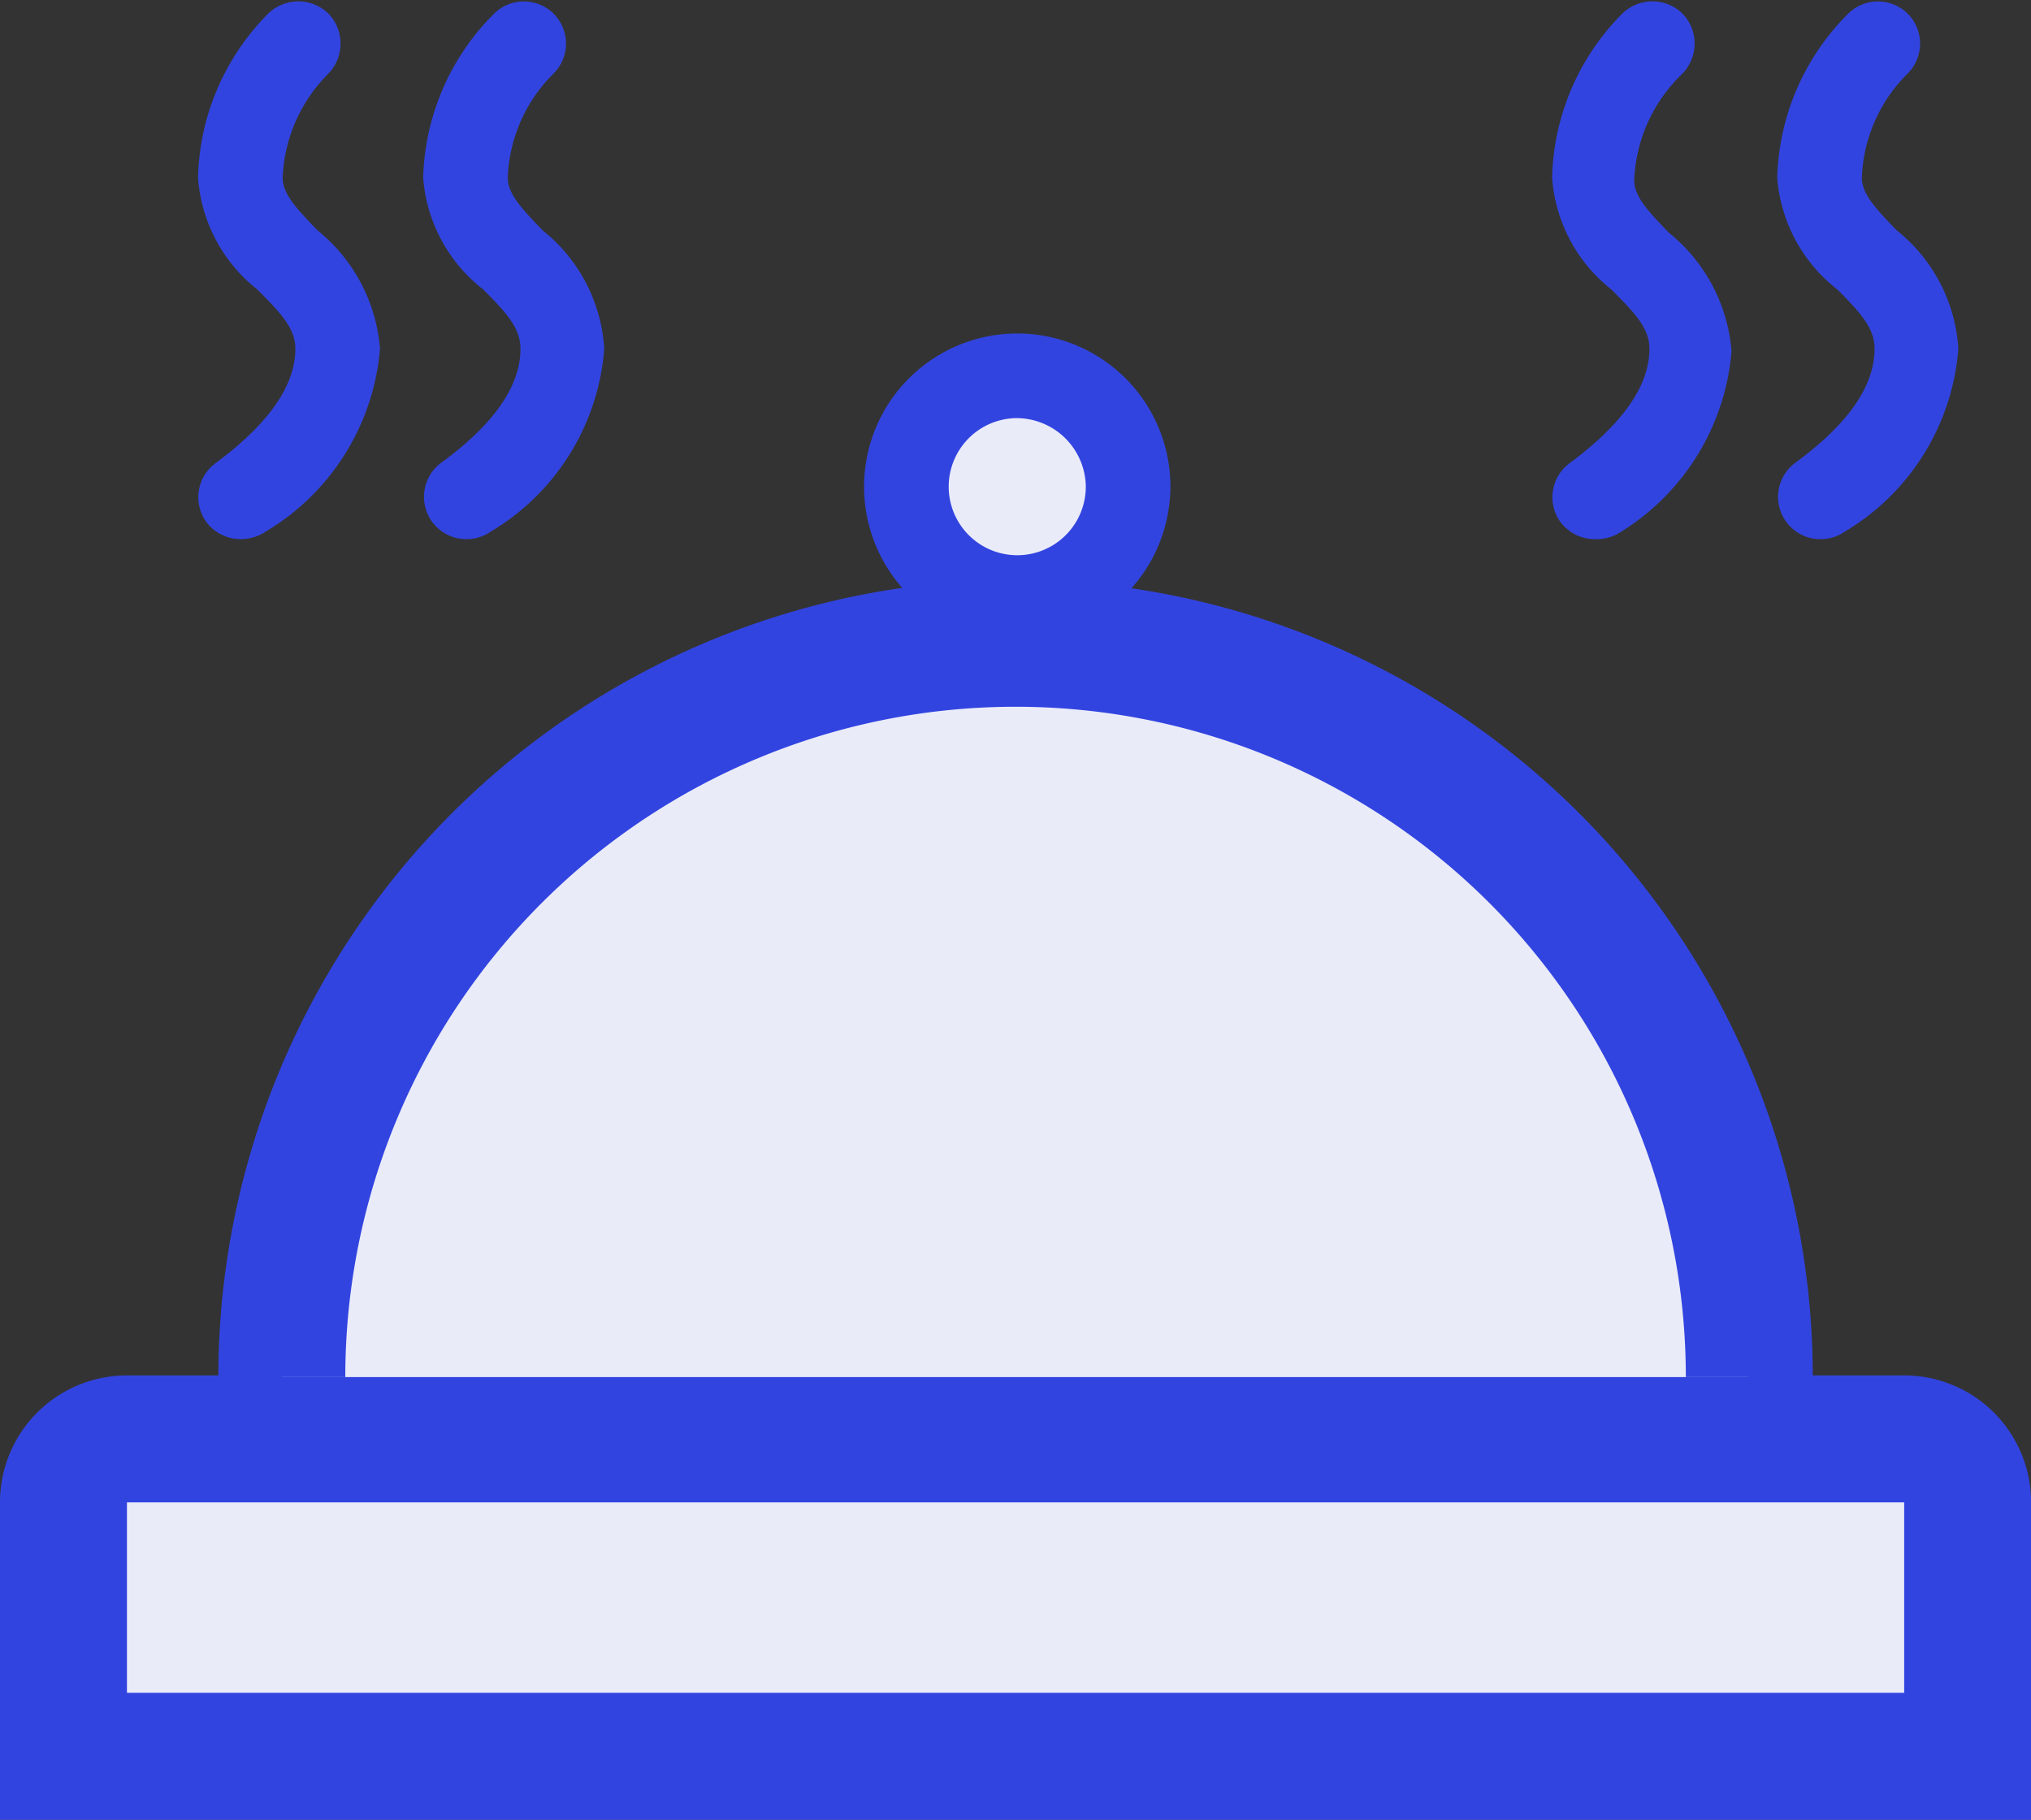 <?xml version="1.0" standalone="no"?><!DOCTYPE svg PUBLIC "-//W3C//DTD SVG 1.1//EN" "http://www.w3.org/Graphics/SVG/1.1/DTD/svg11.dtd"><svg t="1594558485792" class="icon" viewBox="0 0 1143 1024" version="1.1" xmlns="http://www.w3.org/2000/svg" p-id="4194" width="53.578" height="48" xmlns:xlink="http://www.w3.org/1999/xlink"><rect x="0" y="0" width="1143" height="1024" fill="#333333" stroke="none"/><defs><style type="text/css"></style></defs><path d="M508.19 273.86a63.345 62.393 0 1 0 126.69 0 63.345 62.393 0 1 0-126.69 0Z" fill="#E9EBF9" p-id="4195"></path><path d="M571.535 360.067a86.207 86.207 0 1 1 87.159-86.207A86.683 86.683 0 0 1 571.535 360.067z m0-124.785a38.579 38.579 0 1 0 39.531 38.579 39.055 39.055 0 0 0-39.531-38.579z" fill="#3244E0" p-id="4196"></path><path d="M35.721 988.279h1071.628v-142.884a36.197 36.197 0 0 0-35.721-35.721h-1000.186a36.197 36.197 0 0 0-35.721 35.721z" fill="#E9EBF9" p-id="4197"></path><path d="M1143.07 1024H0v-178.605a71.442 71.442 0 0 1 71.442-71.442h1000.186a71.442 71.442 0 0 1 71.442 71.442zM71.442 952.558h1000.186v-107.163h-1000.186z" fill="#3244E0" p-id="4198"></path><path d="M983.993 774.906A409.6 409.6 0 0 0 571.535 368.64a409.6 409.6 0 0 0-412.934 406.266" fill="#E9EBF9" p-id="4199"></path><path d="M1020.19 774.906h-71.442a377.213 377.213 0 0 0-754.426 0h-71.442a448.655 448.655 0 0 1 897.31 0zM135.263 303.39a24.29 24.29 0 0 1-19.051-9.526 23.814 23.814 0 0 1 5.239-33.34c29.529-21.909 44.77-43.341 44.77-64.298 0-11.431-8.097-20.004-21.433-33.34a88.112 88.112 0 0 1-33.34-62.869A135.263 135.263 0 0 1 150.98 7.62a24.29 24.29 0 0 1 33.816 0 24.29 24.29 0 0 1 0 33.816 87.635 87.635 0 0 0-25.719 58.582c0 9.049 7.62 17.146 19.527 29.529a95.256 95.256 0 0 1 35.245 66.679 132.406 132.406 0 0 1-64.298 102.876 25.243 25.243 0 0 1-14.288 4.287zM262.43 303.39a23.814 23.814 0 0 1-14.288-42.865c30.006-21.909 44.77-43.341 44.77-64.298 0-11.431-7.62-20.004-20.956-33.34A88.112 88.112 0 0 1 238.14 100.019 135.263 135.263 0 0 1 278.147 7.62a23.814 23.814 0 0 1 33.34 0 23.814 23.814 0 0 1 0 33.816A86.683 86.683 0 0 0 285.767 100.019c0 9.049 7.62 17.146 19.527 29.529a92.398 92.398 0 0 1 34.768 66.679A131.453 131.453 0 0 1 276.242 299.103a23.814 23.814 0 0 1-13.812 4.287zM897.31 303.39a24.29 24.29 0 0 1-19.051-9.526 23.814 23.814 0 0 1 5.239-33.34c29.529-21.909 44.77-43.341 44.77-64.298 0-11.431-8.097-20.004-21.433-33.34a88.112 88.112 0 0 1-33.34-62.869 135.263 135.263 0 0 1 39.531-92.398 24.29 24.29 0 0 1 33.816 0 24.29 24.29 0 0 1 0 33.816 87.635 87.635 0 0 0-27.148 60.011c0 9.049 7.62 17.146 19.527 29.529a95.256 95.256 0 0 1 35.245 66.679 132.406 132.406 0 0 1-64.298 102.876 25.243 25.243 0 0 1-12.86 2.858zM1024.476 303.39a23.814 23.814 0 0 1-14.288-42.865c30.006-21.909 44.77-43.341 44.77-64.298 0-11.431-7.62-20.004-20.956-33.34A88.112 88.112 0 0 1 1000.186 100.019a135.263 135.263 0 0 1 40.007-92.398 23.814 23.814 0 0 1 33.34 0 23.814 23.814 0 0 1 0 33.816A86.683 86.683 0 0 0 1047.814 100.019c0 9.049 7.62 17.146 19.527 29.529a92.398 92.398 0 0 1 34.768 66.679 131.453 131.453 0 0 1-63.821 102.876 23.814 23.814 0 0 1-13.812 4.287z" fill="#3244E0" p-id="4200"></path></svg>